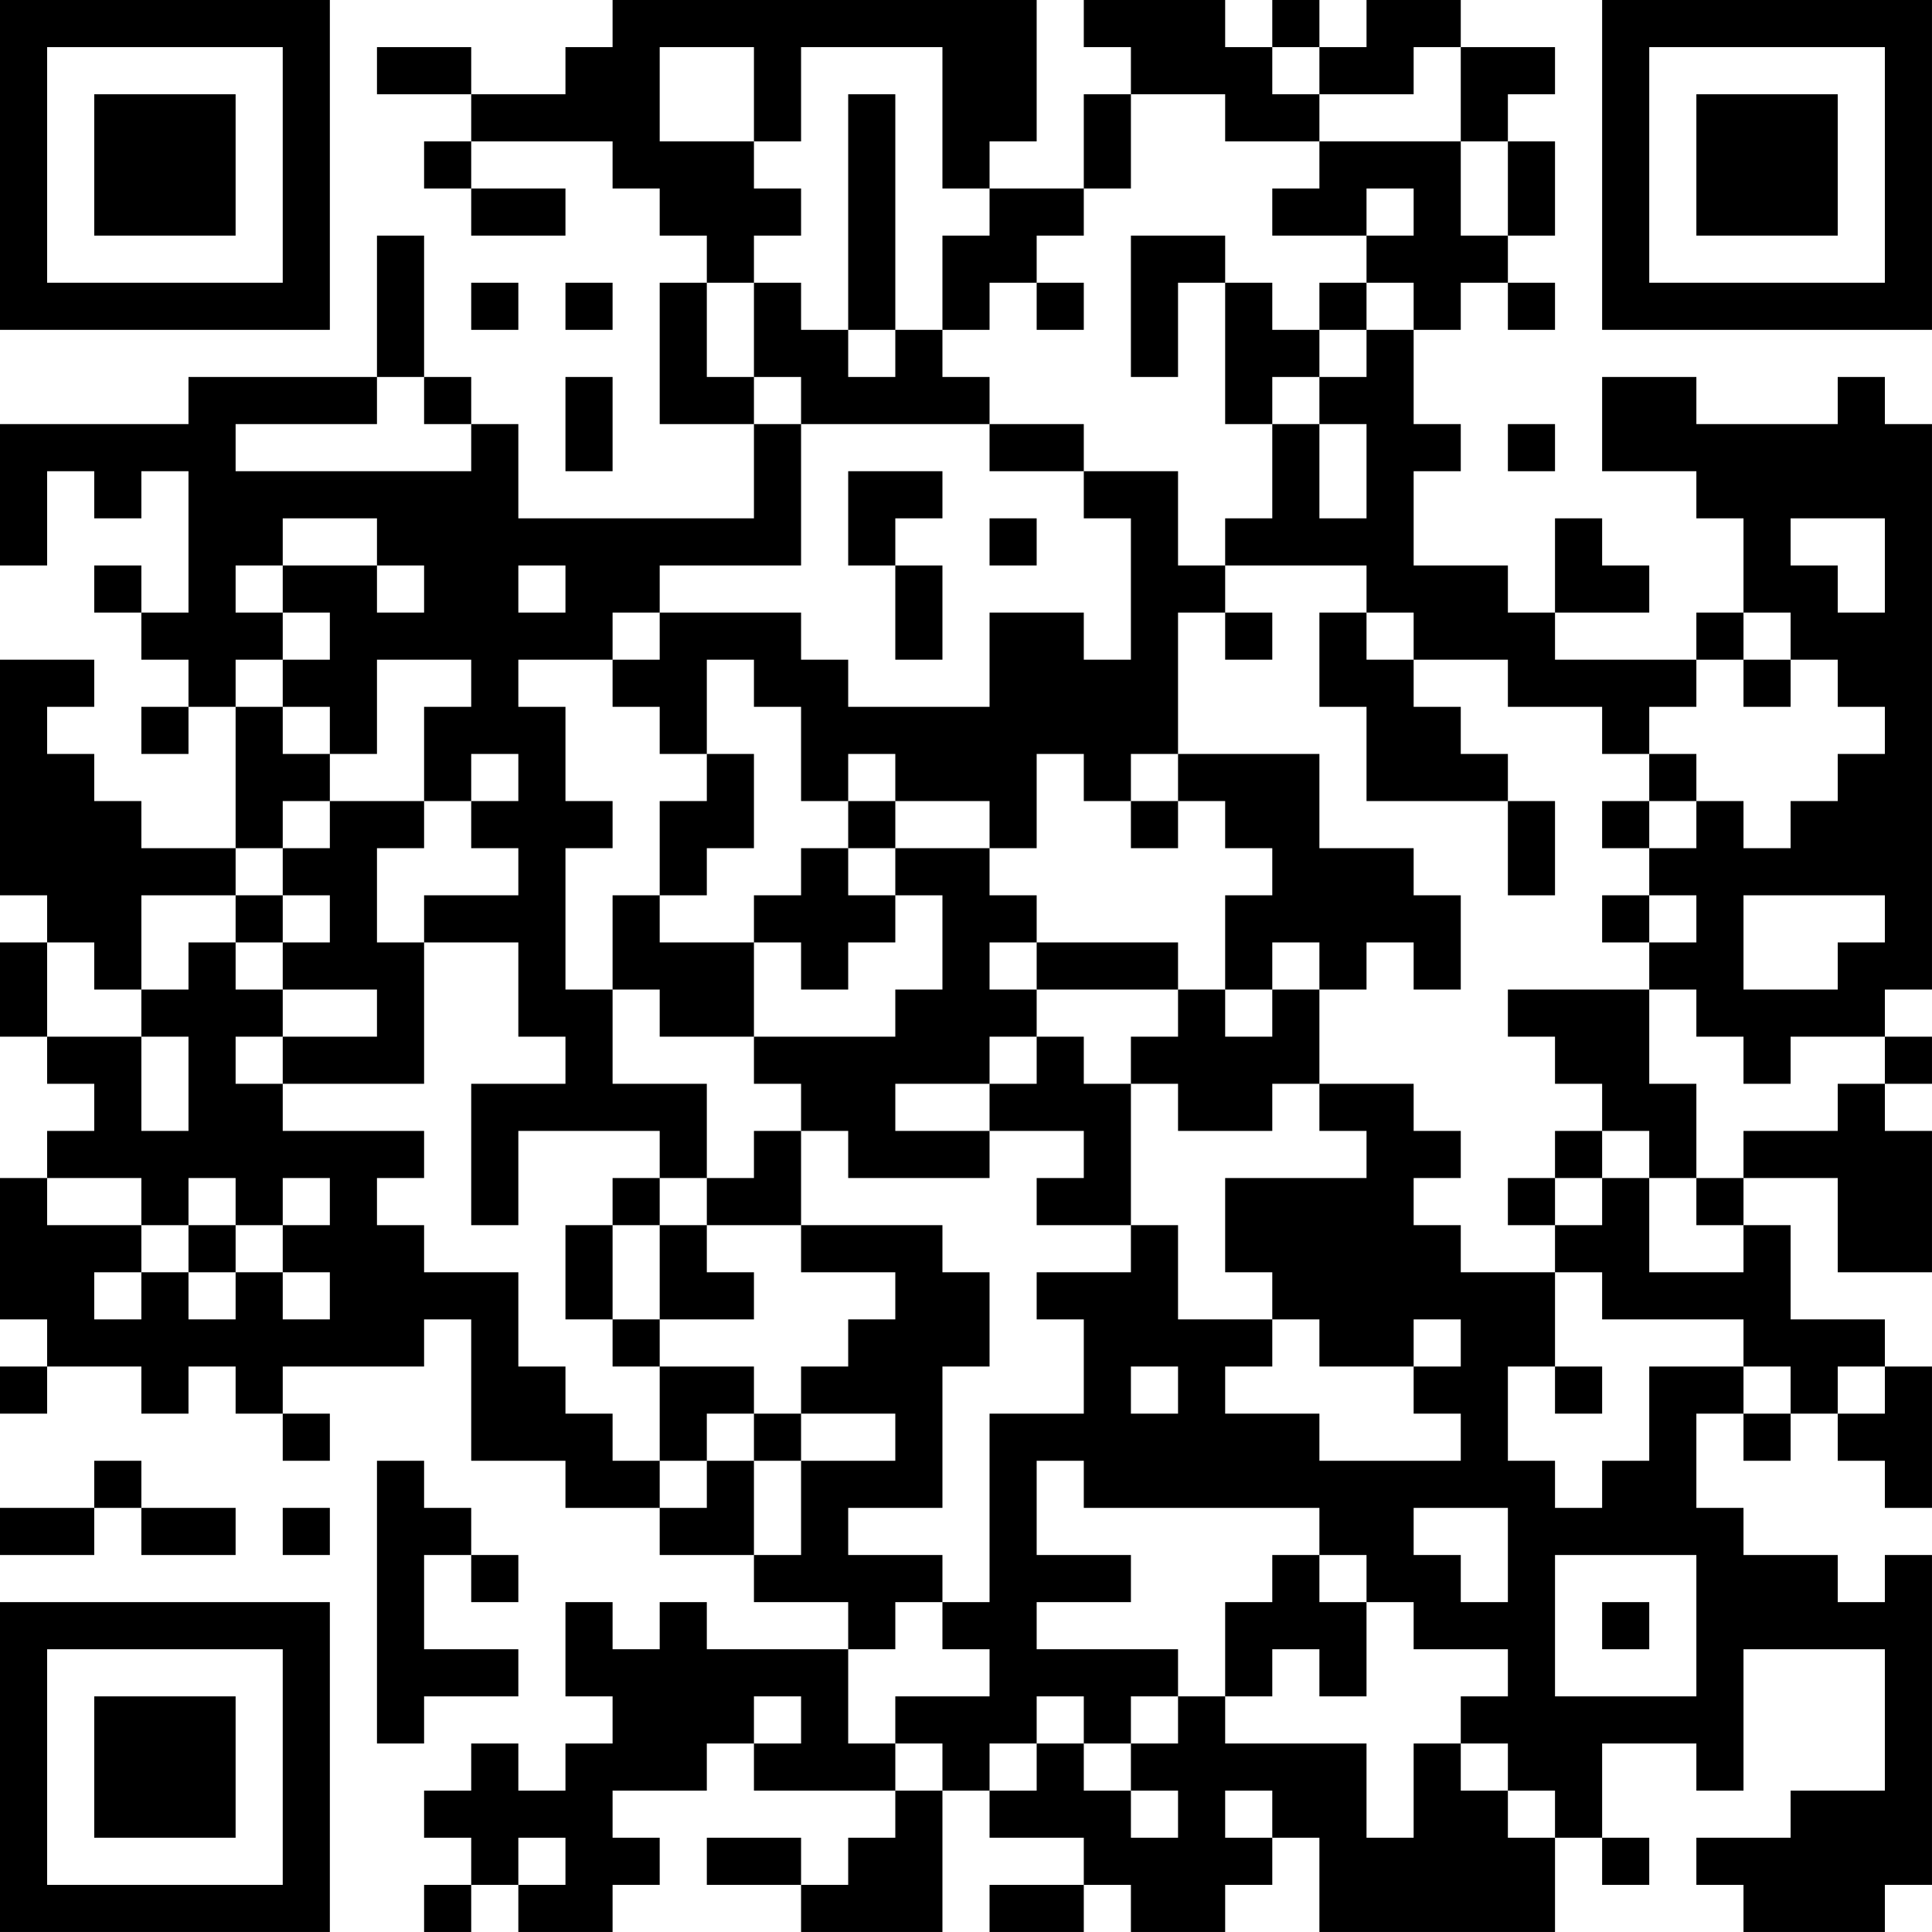 <?xml version="1.0" encoding="UTF-8"?>
<svg xmlns="http://www.w3.org/2000/svg" version="1.1" width="200" height="200" viewBox="0 0 200 200"><rect x="0" y="0" width="200" height="200" fill="#ffffff"/><g transform="scale(4.878)"><g transform="translate(0,0)"><path fill-rule="evenodd" d="M13 0L13 1L12 1L12 2L10 2L10 1L8 1L8 2L10 2L10 3L9 3L9 4L10 4L10 5L12 5L12 4L10 4L10 3L13 3L13 4L14 4L14 5L15 5L15 6L14 6L14 9L16 9L16 11L11 11L11 9L10 9L10 8L9 8L9 5L8 5L8 8L4 8L4 9L0 9L0 12L1 12L1 10L2 10L2 11L3 11L3 10L4 10L4 13L3 13L3 12L2 12L2 13L3 13L3 14L4 14L4 15L3 15L3 16L4 16L4 15L5 15L5 18L3 18L3 17L2 17L2 16L1 16L1 15L2 15L2 14L0 14L0 19L1 19L1 20L0 20L0 22L1 22L1 23L2 23L2 24L1 24L1 25L0 25L0 28L1 28L1 29L0 29L0 30L1 30L1 29L3 29L3 30L4 30L4 29L5 29L5 30L6 30L6 31L7 31L7 30L6 30L6 29L9 29L9 28L10 28L10 31L12 31L12 32L14 32L14 33L16 33L16 34L18 34L18 35L15 35L15 34L14 34L14 35L13 35L13 34L12 34L12 36L13 36L13 37L12 37L12 38L11 38L11 37L10 37L10 38L9 38L9 39L10 39L10 40L9 40L9 41L10 41L10 40L11 40L11 41L13 41L13 40L14 40L14 39L13 39L13 38L15 38L15 37L16 37L16 38L19 38L19 39L18 39L18 40L17 40L17 39L15 39L15 40L17 40L17 41L20 41L20 38L21 38L21 39L23 39L23 40L21 40L21 41L23 41L23 40L24 40L24 41L26 41L26 40L27 40L27 39L28 39L28 41L33 41L33 39L34 39L34 40L35 40L35 39L34 39L34 37L36 37L36 38L37 38L37 35L40 35L40 38L38 38L38 39L36 39L36 40L37 40L37 41L40 41L40 40L41 40L41 33L40 33L40 34L39 34L39 33L37 33L37 32L36 32L36 30L37 30L37 31L38 31L38 30L39 30L39 31L40 31L40 32L41 32L41 29L40 29L40 28L38 28L38 26L37 26L37 25L39 25L39 27L41 27L41 24L40 24L40 23L41 23L41 22L40 22L40 21L41 21L41 9L40 9L40 8L39 8L39 9L36 9L36 8L34 8L34 10L36 10L36 11L37 11L37 13L36 13L36 14L33 14L33 13L35 13L35 12L34 12L34 11L33 11L33 13L32 13L32 12L30 12L30 10L31 10L31 9L30 9L30 7L31 7L31 6L32 6L32 7L33 7L33 6L32 6L32 5L33 5L33 3L32 3L32 2L33 2L33 1L31 1L31 0L29 0L29 1L28 1L28 0L27 0L27 1L26 1L26 0L23 0L23 1L24 1L24 2L23 2L23 4L21 4L21 3L22 3L22 0ZM14 1L14 3L16 3L16 4L17 4L17 5L16 5L16 6L15 6L15 8L16 8L16 9L17 9L17 12L14 12L14 13L13 13L13 14L11 14L11 15L12 15L12 17L13 17L13 18L12 18L12 21L13 21L13 23L15 23L15 25L14 25L14 24L11 24L11 26L10 26L10 23L12 23L12 22L11 22L11 20L9 20L9 19L11 19L11 18L10 18L10 17L11 17L11 16L10 16L10 17L9 17L9 15L10 15L10 14L8 14L8 16L7 16L7 15L6 15L6 14L7 14L7 13L6 13L6 12L8 12L8 13L9 13L9 12L8 12L8 11L6 11L6 12L5 12L5 13L6 13L6 14L5 14L5 15L6 15L6 16L7 16L7 17L6 17L6 18L5 18L5 19L3 19L3 21L2 21L2 20L1 20L1 22L3 22L3 24L4 24L4 22L3 22L3 21L4 21L4 20L5 20L5 21L6 21L6 22L5 22L5 23L6 23L6 24L9 24L9 25L8 25L8 26L9 26L9 27L11 27L11 29L12 29L12 30L13 30L13 31L14 31L14 32L15 32L15 31L16 31L16 33L17 33L17 31L19 31L19 30L17 30L17 29L18 29L18 28L19 28L19 27L17 27L17 26L20 26L20 27L21 27L21 29L20 29L20 32L18 32L18 33L20 33L20 34L19 34L19 35L18 35L18 37L19 37L19 38L20 38L20 37L19 37L19 36L21 36L21 35L20 35L20 34L21 34L21 30L23 30L23 28L22 28L22 27L24 27L24 26L25 26L25 28L27 28L27 29L26 29L26 30L28 30L28 31L31 31L31 30L30 30L30 29L31 29L31 28L30 28L30 29L28 29L28 28L27 28L27 27L26 27L26 25L29 25L29 24L28 24L28 23L30 23L30 24L31 24L31 25L30 25L30 26L31 26L31 27L33 27L33 29L32 29L32 31L33 31L33 32L34 32L34 31L35 31L35 29L37 29L37 30L38 30L38 29L37 29L37 28L34 28L34 27L33 27L33 26L34 26L34 25L35 25L35 27L37 27L37 26L36 26L36 25L37 25L37 24L39 24L39 23L40 23L40 22L38 22L38 23L37 23L37 22L36 22L36 21L35 21L35 20L36 20L36 19L35 19L35 18L36 18L36 17L37 17L37 18L38 18L38 17L39 17L39 16L40 16L40 15L39 15L39 14L38 14L38 13L37 13L37 14L36 14L36 15L35 15L35 16L34 16L34 15L32 15L32 14L30 14L30 13L29 13L29 12L26 12L26 11L27 11L27 9L28 9L28 11L29 11L29 9L28 9L28 8L29 8L29 7L30 7L30 6L29 6L29 5L30 5L30 4L29 4L29 5L27 5L27 4L28 4L28 3L31 3L31 5L32 5L32 3L31 3L31 1L30 1L30 2L28 2L28 1L27 1L27 2L28 2L28 3L26 3L26 2L24 2L24 4L23 4L23 5L22 5L22 6L21 6L21 7L20 7L20 5L21 5L21 4L20 4L20 1L17 1L17 3L16 3L16 1ZM18 2L18 7L17 7L17 6L16 6L16 8L17 8L17 9L21 9L21 10L23 10L23 11L24 11L24 14L23 14L23 13L21 13L21 15L18 15L18 14L17 14L17 13L14 13L14 14L13 14L13 15L14 15L14 16L15 16L15 17L14 17L14 19L13 19L13 21L14 21L14 22L16 22L16 23L17 23L17 24L16 24L16 25L15 25L15 26L14 26L14 25L13 25L13 26L12 26L12 28L13 28L13 29L14 29L14 31L15 31L15 30L16 30L16 31L17 31L17 30L16 30L16 29L14 29L14 28L16 28L16 27L15 27L15 26L17 26L17 24L18 24L18 25L21 25L21 24L23 24L23 25L22 25L22 26L24 26L24 23L25 23L25 24L27 24L27 23L28 23L28 21L29 21L29 20L30 20L30 21L31 21L31 19L30 19L30 18L28 18L28 16L25 16L25 13L26 13L26 14L27 14L27 13L26 13L26 12L25 12L25 10L23 10L23 9L21 9L21 8L20 8L20 7L19 7L19 2ZM24 5L24 8L25 8L25 6L26 6L26 9L27 9L27 8L28 8L28 7L29 7L29 6L28 6L28 7L27 7L27 6L26 6L26 5ZM10 6L10 7L11 7L11 6ZM12 6L12 7L13 7L13 6ZM22 6L22 7L23 7L23 6ZM18 7L18 8L19 8L19 7ZM8 8L8 9L5 9L5 10L10 10L10 9L9 9L9 8ZM12 8L12 10L13 10L13 8ZM32 9L32 10L33 10L33 9ZM18 10L18 12L19 12L19 14L20 14L20 12L19 12L19 11L20 11L20 10ZM21 11L21 12L22 12L22 11ZM38 11L38 12L39 12L39 13L40 13L40 11ZM11 12L11 13L12 13L12 12ZM28 13L28 15L29 15L29 17L32 17L32 19L33 19L33 17L32 17L32 16L31 16L31 15L30 15L30 14L29 14L29 13ZM15 14L15 16L16 16L16 18L15 18L15 19L14 19L14 20L16 20L16 22L19 22L19 21L20 21L20 19L19 19L19 18L21 18L21 19L22 19L22 20L21 20L21 21L22 21L22 22L21 22L21 23L19 23L19 24L21 24L21 23L22 23L22 22L23 22L23 23L24 23L24 22L25 22L25 21L26 21L26 22L27 22L27 21L28 21L28 20L27 20L27 21L26 21L26 19L27 19L27 18L26 18L26 17L25 17L25 16L24 16L24 17L23 17L23 16L22 16L22 18L21 18L21 17L19 17L19 16L18 16L18 17L17 17L17 15L16 15L16 14ZM37 14L37 15L38 15L38 14ZM35 16L35 17L34 17L34 18L35 18L35 17L36 17L36 16ZM7 17L7 18L6 18L6 19L5 19L5 20L6 20L6 21L8 21L8 22L6 22L6 23L9 23L9 20L8 20L8 18L9 18L9 17ZM18 17L18 18L17 18L17 19L16 19L16 20L17 20L17 21L18 21L18 20L19 20L19 19L18 19L18 18L19 18L19 17ZM24 17L24 18L25 18L25 17ZM6 19L6 20L7 20L7 19ZM34 19L34 20L35 20L35 19ZM37 19L37 21L39 21L39 20L40 20L40 19ZM22 20L22 21L25 21L25 20ZM32 21L32 22L33 22L33 23L34 23L34 24L33 24L33 25L32 25L32 26L33 26L33 25L34 25L34 24L35 24L35 25L36 25L36 23L35 23L35 21ZM1 25L1 26L3 26L3 27L2 27L2 28L3 28L3 27L4 27L4 28L5 28L5 27L6 27L6 28L7 28L7 27L6 27L6 26L7 26L7 25L6 25L6 26L5 26L5 25L4 25L4 26L3 26L3 25ZM4 26L4 27L5 27L5 26ZM13 26L13 28L14 28L14 26ZM24 29L24 30L25 30L25 29ZM33 29L33 30L34 30L34 29ZM39 29L39 30L40 30L40 29ZM2 31L2 32L0 32L0 33L2 33L2 32L3 32L3 33L5 33L5 32L3 32L3 31ZM8 31L8 37L9 37L9 36L11 36L11 35L9 35L9 33L10 33L10 34L11 34L11 33L10 33L10 32L9 32L9 31ZM22 31L22 33L24 33L24 34L22 34L22 35L25 35L25 36L24 36L24 37L23 37L23 36L22 36L22 37L21 37L21 38L22 38L22 37L23 37L23 38L24 38L24 39L25 39L25 38L24 38L24 37L25 37L25 36L26 36L26 37L29 37L29 39L30 39L30 37L31 37L31 38L32 38L32 39L33 39L33 38L32 38L32 37L31 37L31 36L32 36L32 35L30 35L30 34L29 34L29 33L28 33L28 32L23 32L23 31ZM6 32L6 33L7 33L7 32ZM30 32L30 33L31 33L31 34L32 34L32 32ZM27 33L27 34L26 34L26 36L27 36L27 35L28 35L28 36L29 36L29 34L28 34L28 33ZM33 33L33 36L36 36L36 33ZM34 34L34 35L35 35L35 34ZM16 36L16 37L17 37L17 36ZM26 38L26 39L27 39L27 38ZM11 39L11 40L12 40L12 39ZM0 0L0 7L7 7L7 0ZM1 1L1 6L6 6L6 1ZM2 2L2 5L5 5L5 2ZM34 0L34 7L41 7L41 0ZM35 1L35 6L40 6L40 1ZM36 2L36 5L39 5L39 2ZM0 34L0 41L7 41L7 34ZM1 35L1 40L6 40L6 35ZM2 36L2 39L5 39L5 36Z" fill="#000000"/></g></g></svg>
